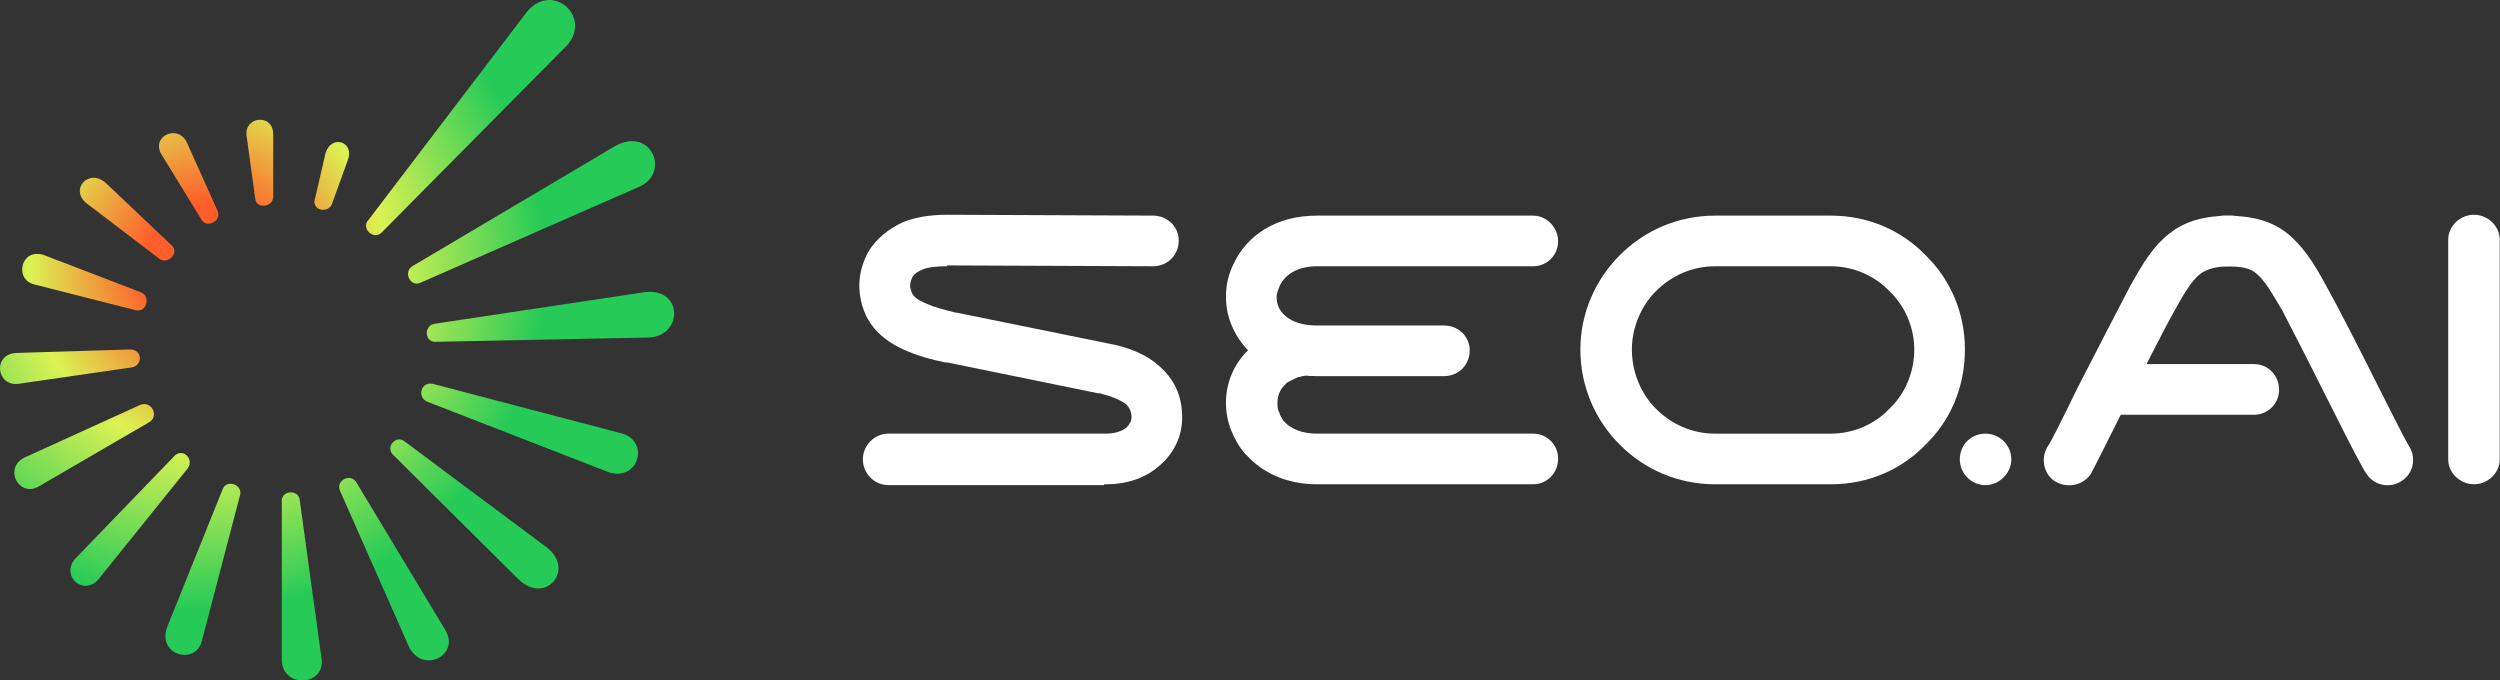 <svg width="7976" height="2171" viewBox="0 0 7976 2171" fill="none" xmlns="http://www.w3.org/2000/svg">
    <rect x="0" y="0" width="7976" height="2171" fill="#333333" stroke="none"/>
    <path d="M1342.67 901.491C1309.81 917.922 1285.16 868.631 1315.29 849.462L1967.02 463.348C2082.04 405.842 2139.54 556.453 2035.48 597.529L1342.67 901.491ZM1808.2 145.694C1890.35 55.327 1764.38 -59.686 1682.23 36.158L1175.63 701.589C1150.98 726.234 1189.32 767.31 1216.7 742.664L1808.2 145.694ZM1060.61 646.821C1049.66 685.158 989.416 671.466 1005.85 630.39L1038.71 487.994C1057.88 427.749 1131.81 452.394 1109.91 509.901L1060.61 646.821ZM871.665 627.652C871.665 660.513 816.897 668.728 814.159 633.129L786.775 433.226C778.56 370.243 871.665 362.027 871.665 427.749V627.652ZM693.669 671.466C710.1 704.327 658.07 731.711 641.64 698.85L515.674 493.47C480.074 435.964 564.965 394.888 595.087 452.394L693.669 671.466ZM545.796 781.002C575.918 805.648 534.842 846.724 507.458 824.816L277.433 649.559C219.927 605.745 282.91 534.546 337.678 583.837L545.796 781.002ZM447.214 931.614C482.813 942.567 469.121 1000.07 430.783 989.12L107.653 906.968C44.669 890.538 66.577 789.217 140.513 813.863L447.214 931.614ZM417.091 1172.59L58.361 1224.62C-12.837 1232.84 -23.79 1128.78 52.885 1126.04L411.615 1115.09C458.167 1112.35 455.429 1169.85 417.091 1172.59ZM474.598 1347.85L121.345 1553.23C58.361 1586.09 11.809 1492.98 77.53 1460.12L444.475 1293.08C482.813 1273.91 510.197 1328.68 474.598 1347.85ZM597.825 1495.72L315.771 1846.24C269.218 1903.74 192.543 1840.76 239.096 1783.25L554.011 1457.39C581.395 1424.52 622.471 1465.6 597.825 1495.72ZM764.868 1583.35L644.378 2043.4C625.209 2125.55 496.505 2089.96 534.842 1996.85L710.1 1561.44C723.792 1525.85 778.56 1547.75 764.868 1583.35ZM956.555 1597.04L1025.02 2095.43C1044.18 2188.54 901.787 2199.49 899.049 2106.39V1602.52C893.572 1564.18 953.817 1558.71 956.555 1597.04ZM1137.29 1539.54L1419.34 2007.8C1471.37 2089.96 1348.15 2152.94 1304.33 2062.57L1085.26 1566.92C1068.83 1534.06 1118.12 1506.68 1137.29 1539.54ZM1290.64 1408.09L1742.47 1744.92C1838.32 1816.12 1739.74 1933.87 1652.11 1846.24L1255.04 1451.91C1227.66 1427.26 1263.26 1386.19 1290.64 1408.09ZM1381.01 1224.62L1986.19 1383.45C2073.82 1410.83 2035.48 1536.8 1942.38 1506.68L1364.58 1282.13C1328.98 1268.44 1342.67 1216.41 1381.01 1224.62ZM1394.7 1090.44C1391.96 1090.44 1389.22 1090.44 1383.74 1090.44C1353.62 1084.96 1353.62 1038.41 1386.48 1032.93L2060.13 931.614C2180.62 920.66 2177.88 1071.27 2071.08 1076.75L1394.7 1090.44Z" fill="url(#paint0_radial_553_251)"/>
    <path d="M3678.49 687.901C3725.04 687.901 3760.64 723.501 3760.64 767.315C3760.64 813.868 3725.04 849.467 3678.49 849.467L3021.27 846.728V849.467C2988.41 849.467 2961.03 852.205 2941.86 860.42C2928.17 865.897 2917.21 874.112 2911.74 882.328C2906.26 893.281 2903.52 904.235 2903.52 915.188C2906.26 926.142 2909 937.095 2914.47 942.572C2922.69 953.526 2939.12 961.741 2958.29 969.956C2982.93 980.91 3015.79 989.125 3048.65 997.34H3051.39L3536.09 1095.92C3596.33 1106.88 3656.58 1128.78 3700.39 1169.86C3744.21 1208.2 3771.59 1260.23 3771.59 1331.42V1334.16C3771.59 1388.93 3746.95 1443.7 3703.13 1482.04C3662.06 1520.37 3604.55 1545.02 3527.87 1545.02H3522.4V1547.76H2835.06C2788.51 1547.76 2752.91 1509.42 2752.91 1465.61C2752.91 1421.79 2788.51 1383.45 2835.06 1383.45H3522.4H3527.87C3558 1383.45 3579.9 1375.24 3593.6 1364.29C3604.55 1353.33 3610.03 1342.38 3610.03 1331.42C3610.03 1312.26 3601.81 1298.56 3593.6 1290.35C3571.69 1273.92 3541.57 1262.96 3508.71 1254.75H3503.23L3021.27 1156.17H3015.79C2974.72 1147.95 2933.64 1137 2895.3 1120.57C2854.23 1104.14 2815.89 1079.49 2788.51 1046.63C2761.12 1013.77 2744.69 969.956 2741.95 923.403C2739.22 882.328 2750.17 838.513 2772.08 800.176C2796.72 761.838 2832.32 731.716 2878.87 709.809C2917.21 693.378 2966.5 685.163 3021.27 685.163L3678.49 687.901Z" fill="white"/>
    <path d="M4891.64 687.949C4935.45 687.949 4971.05 726.287 4971.05 770.101C4971.05 813.915 4935.45 849.515 4891.64 849.515H4201.56C4138.58 849.515 4100.24 876.899 4083.81 909.759C4078.34 923.451 4072.86 934.405 4072.86 948.097C4072.86 959.05 4075.6 972.742 4081.07 983.696C4097.5 1013.82 4135.84 1038.46 4201.56 1038.46H4606.85C4653.4 1038.46 4689 1074.06 4689 1117.88C4689 1164.43 4653.4 1200.03 4606.85 1200.03H4201.56C4064.64 1200.03 3977.01 1137.05 3935.94 1052.16C3919.51 1019.3 3911.29 983.696 3911.29 945.358C3911.29 909.759 3919.51 874.16 3935.94 841.299C3977.01 753.671 4067.38 687.949 4201.56 687.949H4891.64Z" fill="white"/>
    <path d="M4891.64 1383.46C4935.45 1383.46 4971.05 1419.06 4971.05 1462.87C4971.05 1509.43 4935.45 1545.03 4891.64 1545.03H4201.56C4102.98 1545.03 4026.31 1506.69 3977.01 1451.92C3974.28 1451.92 3974.28 1449.18 3971.54 1446.44C3952.37 1424.54 3938.68 1399.89 3927.72 1372.51C3916.77 1345.12 3911.29 1315 3911.29 1284.88C3911.29 1219.16 3938.68 1153.44 3993.44 1106.88C4004.4 1095.93 4015.35 1084.98 4029.04 1076.76C4042.74 1071.28 4056.43 1063.07 4070.12 1057.59C4083.81 1052.12 4094.77 1049.38 4105.72 1046.64C4119.41 1041.16 4130.36 1038.42 4144.06 1038.42C4187.87 1030.21 4228.95 1063.07 4234.42 1106.88C4242.64 1150.7 4209.78 1191.77 4165.96 1197.25C4160.49 1199.99 4152.27 1199.99 4146.79 1202.73C4141.32 1202.73 4135.84 1205.47 4130.36 1208.2C4124.89 1210.94 4119.41 1213.68 4113.93 1216.42C4108.46 1219.16 4102.98 1221.9 4100.24 1227.37C4083.81 1241.06 4075.6 1262.97 4075.6 1284.88C4075.6 1295.83 4075.6 1306.79 4081.07 1315C4083.81 1325.95 4089.29 1334.17 4094.77 1342.39L4097.5 1345.12C4116.67 1367.03 4152.27 1383.46 4201.56 1383.46H4891.64Z" fill="white"/>
    <path fill-rule="evenodd" clip-rule="evenodd" d="M6334.74 1383.47C6378.56 1383.47 6416.89 1419.07 6416.89 1465.63C6416.89 1509.44 6378.56 1547.78 6334.74 1547.78C6288.19 1547.78 6252.59 1509.44 6252.59 1465.63C6252.59 1419.07 6288.19 1383.47 6334.74 1383.47Z" fill="white"/>
    <path d="M6668.81 1514.94C6641.42 1550.54 6592.13 1558.76 6553.79 1534.11C6518.2 1509.47 6509.98 1457.44 6534.63 1421.84C6540.1 1416.36 6581.18 1334.21 6627.73 1238.37C6687.98 1120.62 6759.17 983.696 6794.77 915.236C6838.59 835.823 6871.45 783.793 6920.74 745.456C6972.77 704.38 7033.01 687.949 7120.64 687.949C7164.46 690.688 7202.79 726.287 7200.06 770.101C7200.06 816.654 7164.46 852.253 7117.9 849.515C7071.35 849.515 7041.23 857.73 7019.32 874.16C6994.68 893.329 6970.03 931.666 6937.17 991.911C6898.83 1060.37 6830.37 1197.29 6772.87 1309.57C6720.84 1413.62 6677.02 1501.25 6668.81 1514.94Z" fill="white"/>
    <path d="M7684.7 1421.84C7709.35 1457.44 7701.13 1509.47 7662.79 1534.11C7627.19 1558.76 7575.16 1550.54 7550.52 1512.21C7539.56 1498.51 7495.75 1413.62 7443.72 1309.57C7386.21 1194.55 7317.75 1060.37 7282.16 991.911C7246.56 931.666 7224.65 893.329 7197.27 871.422C7178.1 854.991 7147.97 849.515 7098.68 849.515C7054.87 849.515 7016.53 813.915 7016.53 770.101C7016.53 726.287 7052.13 687.949 7095.94 687.949C7186.31 687.949 7246.56 704.38 7298.59 745.456C7345.14 783.793 7380.74 835.823 7421.81 912.498C7460.15 980.958 7531.35 1120.62 7588.86 1235.63C7638.15 1334.21 7679.22 1413.62 7684.7 1421.84Z" fill="white"/>
    <path d="M7810.78 764.577C7810.78 720.762 7849.12 685.163 7892.93 685.163C7936.75 685.163 7975.08 720.762 7975.08 764.577V1465.61C7975.08 1509.42 7936.75 1545.02 7892.93 1545.02C7849.12 1545.02 7810.78 1509.42 7810.78 1465.61V764.577Z" fill="white"/>
    <path fill-rule="evenodd" clip-rule="evenodd" d="M6764.56 1161.62H7191.75C7235.57 1161.62 7271.17 1197.22 7271.17 1243.77C7271.17 1287.59 7235.57 1323.19 7191.75 1323.19H6764.56C6720.75 1323.19 6685.15 1287.59 6685.15 1243.77C6685.15 1197.22 6720.75 1161.62 6764.56 1161.62Z" fill="white"/>
    <path d="M5471.98 687.949H5841.66C5959.42 687.949 6066.21 734.502 6142.89 813.915C6222.3 890.59 6268.85 997.388 6268.85 1115.14C6268.85 1235.63 6222.3 1342.43 6142.89 1419.1C6066.21 1498.51 5959.42 1545.07 5841.66 1545.07H5471.98C5354.23 1545.07 5247.43 1498.51 5168.02 1419.1C5091.34 1342.43 5042.05 1235.63 5042.05 1115.14C5042.05 997.388 5091.34 890.59 5168.02 813.915C5247.43 734.502 5354.23 687.949 5471.98 687.949ZM5841.66 849.515H5471.98C5398.04 849.515 5332.32 879.637 5283.03 928.928C5236.48 975.481 5206.36 1043.94 5206.36 1115.14C5206.36 1189.08 5236.48 1257.54 5283.03 1304.09C5332.32 1353.38 5398.04 1383.5 5471.98 1383.5H5841.66C5912.86 1383.5 5981.32 1353.38 6027.88 1304.09C6077.17 1257.54 6107.29 1189.08 6107.29 1115.14C6107.29 1043.94 6077.17 975.481 6027.88 928.928C5981.32 879.637 5912.86 849.515 5841.66 849.515Z" fill="white"/>
    <defs>
        <radialGradient id="paint0_radial_553_251" cx="0" cy="0" r="1" gradientUnits="userSpaceOnUse" gradientTransform="translate(663.019 855.499) rotate(84.233) scale(1093.14 1079.12)">
            <stop offset="0.188" stop-color="#FF5E2B"/>
            <stop offset="0.526" stop-color="#DBF253"/>
            <stop offset="1" stop-color="#25CA57"/>
        </radialGradient>
    </defs>
</svg>
